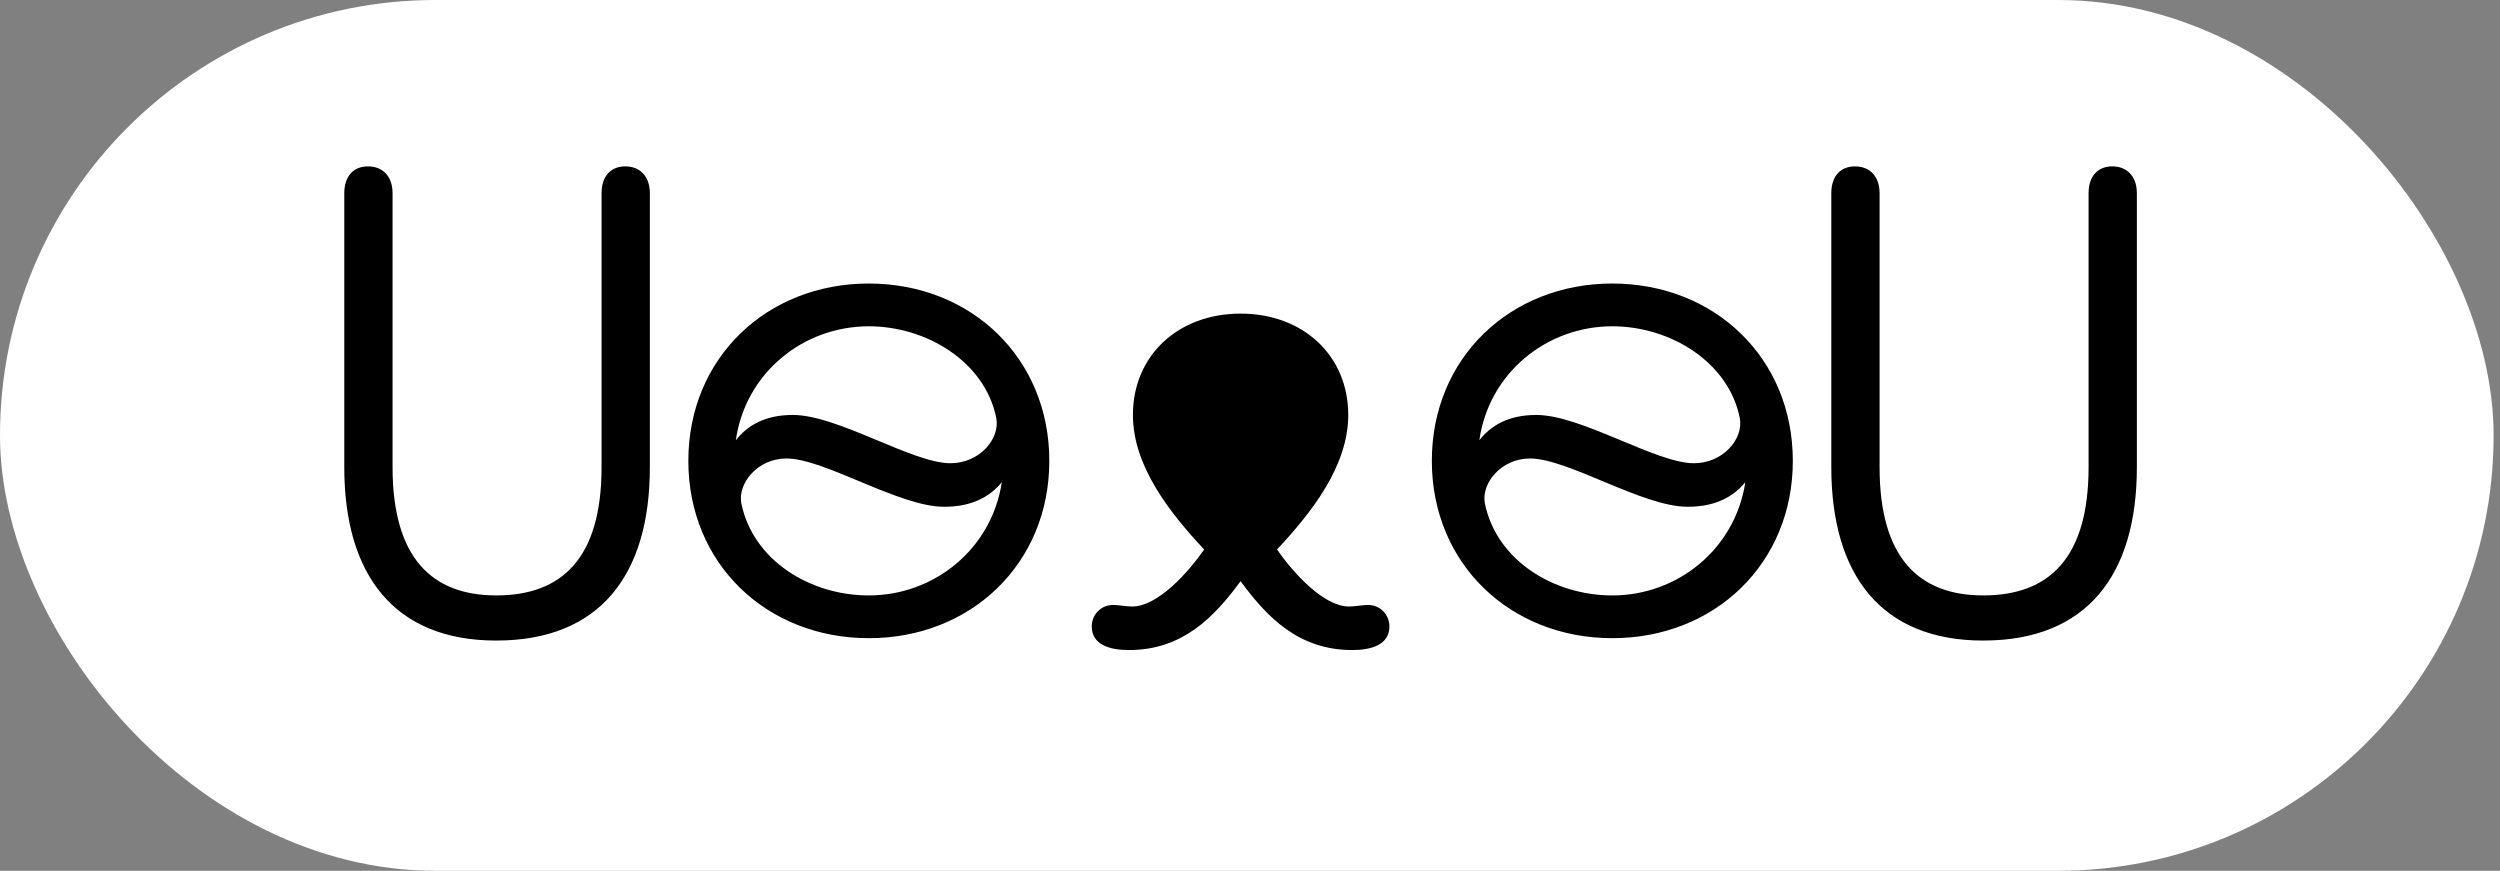 <svg xmlns="http://www.w3.org/2000/svg" fill="none" viewBox="0 0 178 62">
  <rect x="0" y="0" width="178" height="62" fill="#808080" stroke="none"/>
  <rect width="177.545" height="62" fill="#fff" rx="31"/>
  <path fill="#000" d="M35.335 45.608c-7.27 0-10.822-4.679-10.822-12.344V13.762c0-1.24.677-1.916 1.691-1.916 1.015 0 1.747.676 1.747 1.916v19.502c0 6.482 2.819 9.13 7.384 9.13 4.678 0 7.496-2.648 7.496-9.13V13.762c0-1.24.677-1.916 1.691-1.916 1.015 0 1.748.676 1.748 1.916v19.502c0 7.665-3.551 12.343-10.935 12.343Zm26.525-.17c-7.27 0-12.85-5.298-12.85-12.625s5.58-12.626 12.85-12.626c7.271 0 12.851 5.299 12.851 12.626 0 7.327-5.58 12.625-12.85 12.625Zm0-3.043c4.622 0 8.737-3.27 9.47-8.06-.846 1.014-2.086 1.747-4.115 1.747-3.213 0-8.511-3.438-11.217-3.438-2.085 0-3.494 1.803-3.212 3.212.845 4.059 4.903 6.539 9.074 6.539Zm5.806-9.413c2.085 0 3.55-1.747 3.269-3.213-.79-4.002-4.96-6.538-9.075-6.538-4.678 0-8.792 3.325-9.469 8.116.79-1.014 2.03-1.803 4.058-1.803 3.213 0 8.511 3.438 11.217 3.438Zm12.716 13.302c-1.41 0-2.65-.395-2.65-1.691 0-.79.62-1.522 1.523-1.522.338 0 .958.113 1.352.113 1.804 0 3.946-2.367 5.13-4.058-2.424-2.593-5.073-5.919-5.073-9.582 0-4.227 3.212-7.215 7.665-7.215 4.453 0 7.666 2.988 7.666 7.215 0 3.663-2.65 6.989-5.073 9.582 1.184 1.69 3.325 4.058 5.129 4.058.394 0 1.014-.113 1.353-.113.901 0 1.522.733 1.522 1.522 0 1.296-1.24 1.69-2.65 1.69-3.832 0-6.087-2.367-7.947-4.903-1.86 2.536-4.114 4.904-7.947 4.904Zm34.416-.846c-7.271 0-12.851-5.298-12.851-12.625s5.58-12.626 12.851-12.626c7.271 0 12.851 5.299 12.851 12.626 0 7.327-5.58 12.625-12.851 12.625Zm0-3.043c4.622 0 8.736-3.27 9.469-8.06-.845 1.014-2.085 1.747-4.114 1.747-3.213 0-8.511-3.438-11.217-3.438-2.085 0-3.494 1.803-3.212 3.212.845 4.059 4.903 6.539 9.074 6.539Zm5.806-9.413c2.085 0 3.55-1.747 3.269-3.213-.789-4.002-4.96-6.538-9.075-6.538-4.678 0-8.793 3.325-9.469 8.116.789-1.014 2.029-1.803 4.058-1.803 3.213 0 8.511 3.438 11.217 3.438Zm20.607 12.626c-7.271 0-10.822-4.679-10.822-12.344V13.762c0-1.24.676-1.916 1.691-1.916 1.014 0 1.747.676 1.747 1.916v19.502c0 6.482 2.818 9.13 7.384 9.13 4.678 0 7.496-2.648 7.496-9.13V13.762c0-1.24.676-1.916 1.691-1.916 1.014 0 1.747.676 1.747 1.916v19.502c0 7.665-3.551 12.343-10.934 12.343Z"/>
</svg>